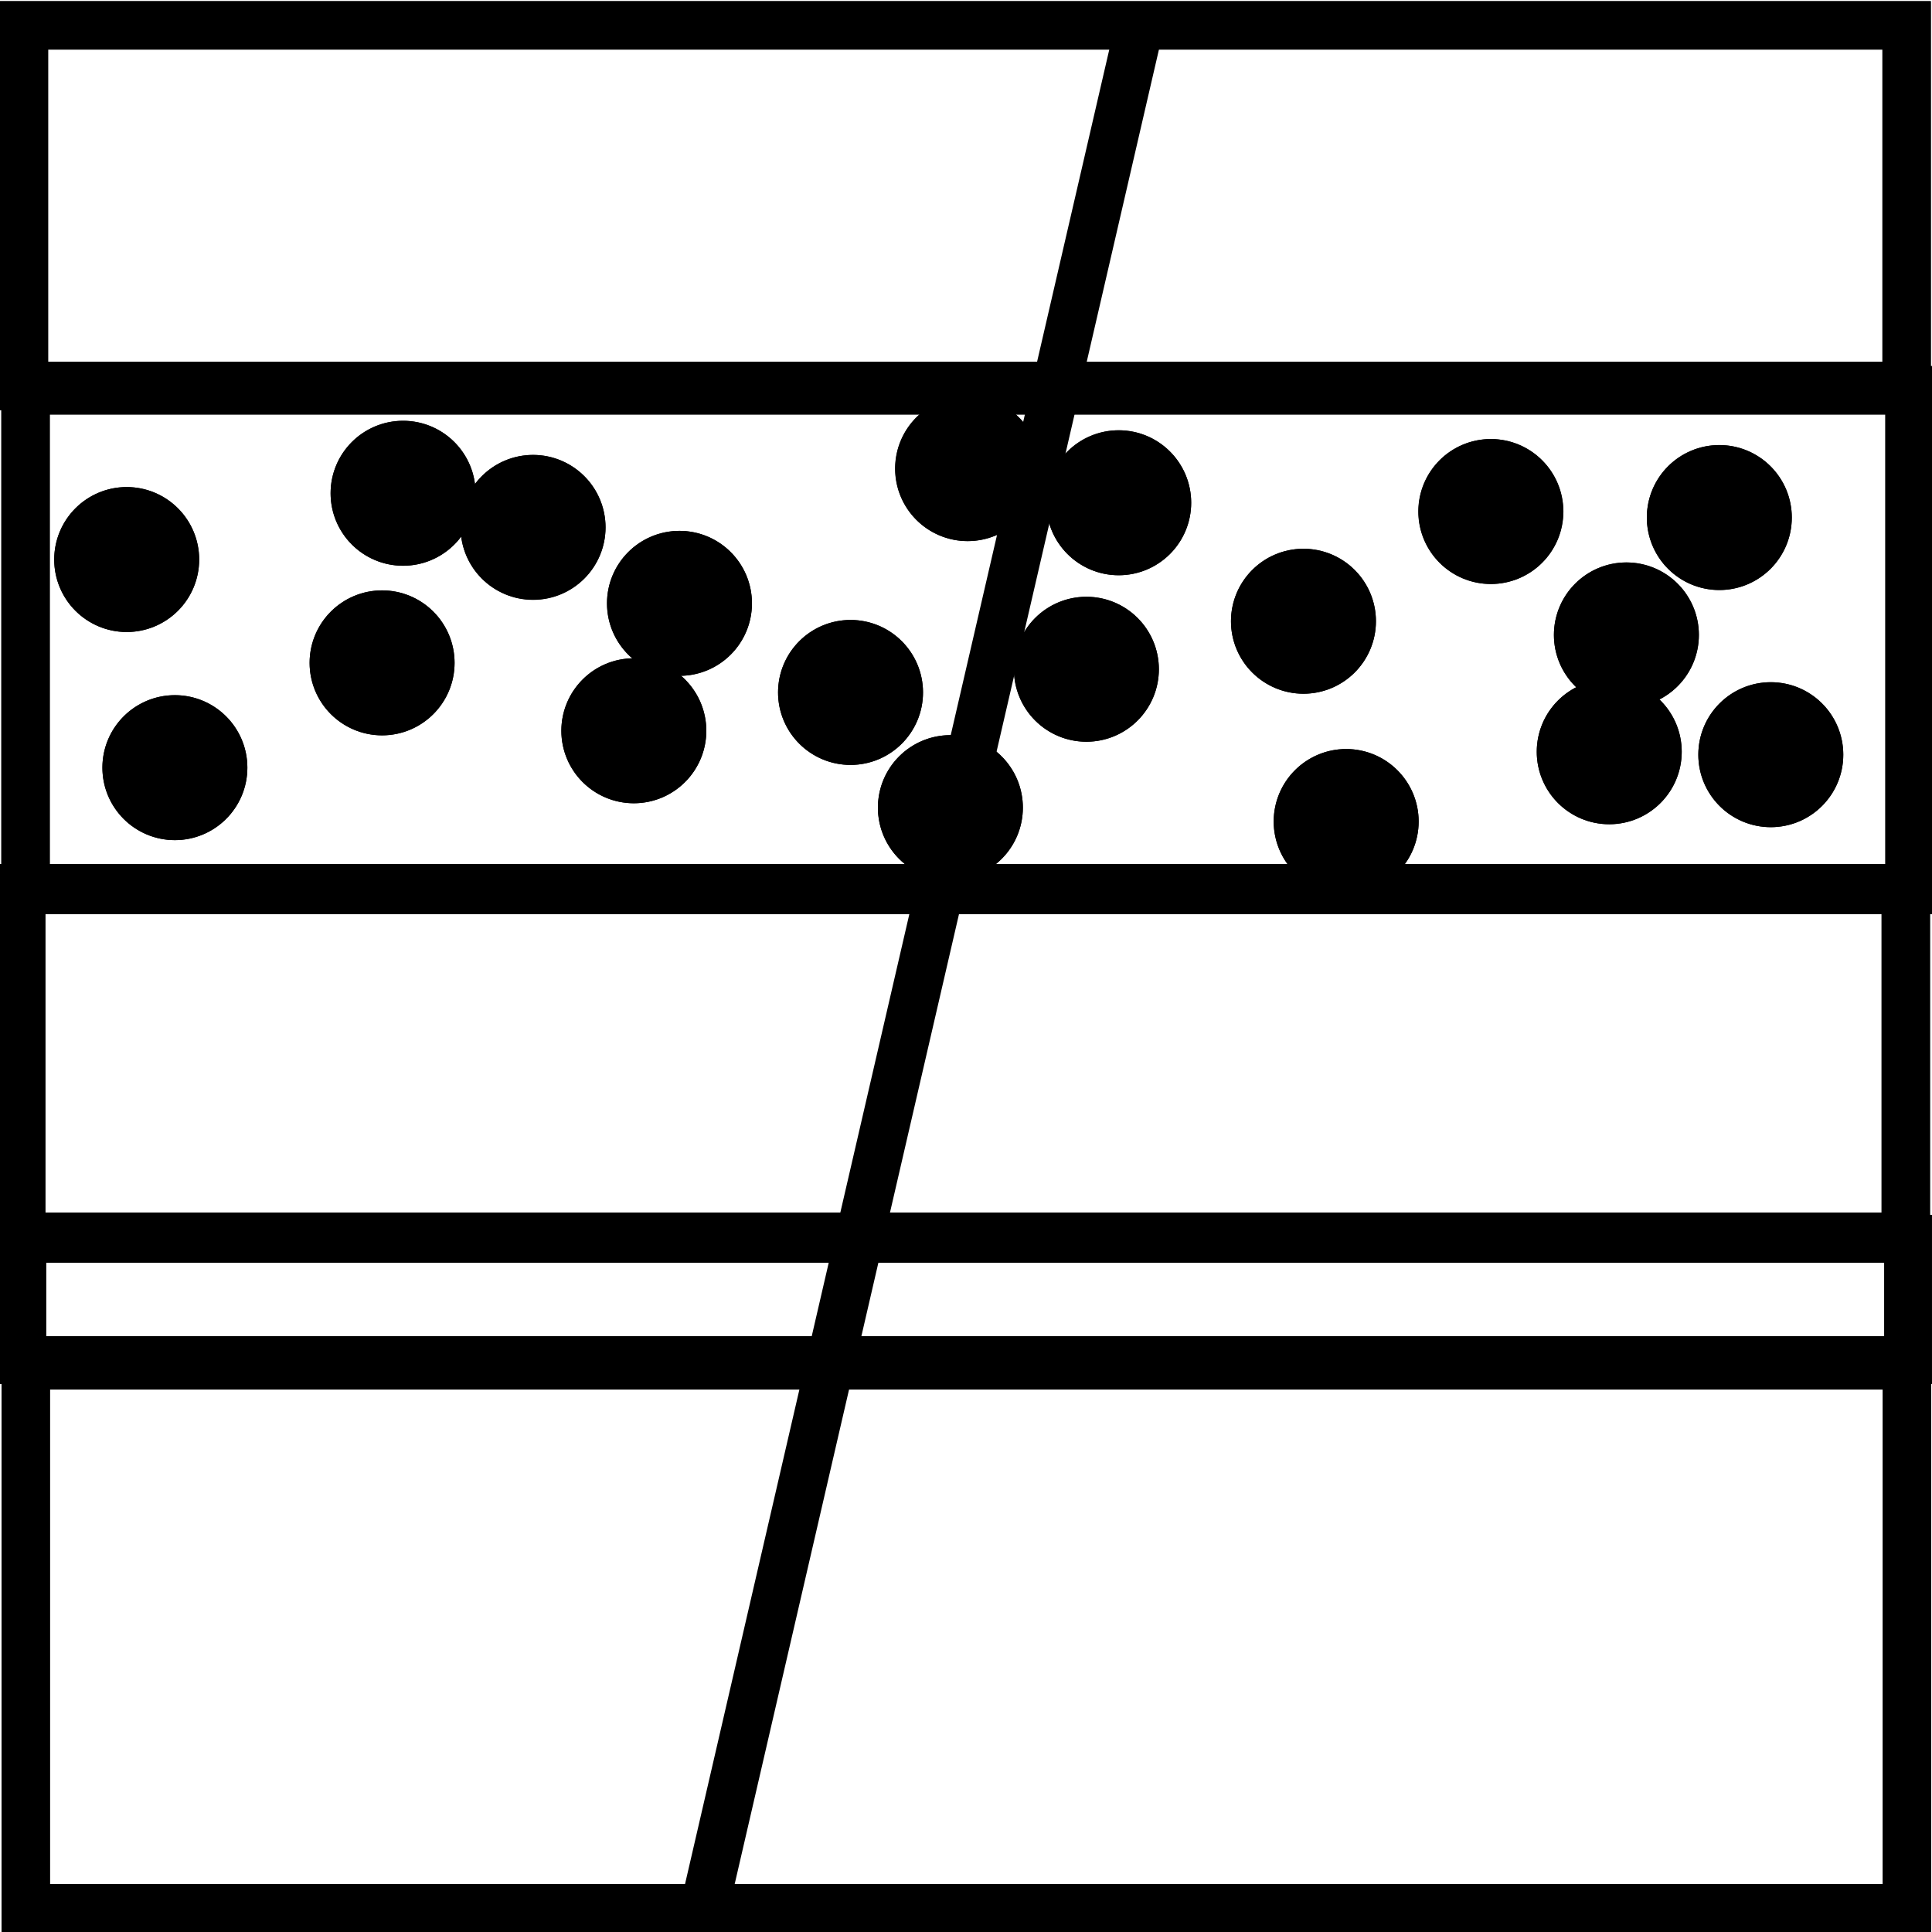 <?xml version="1.0" encoding="UTF-8" standalone="no"?>
<!-- Created with Inkscape (http://www.inkscape.org/) -->

<svg
   width="40"
   height="40"
   viewBox="0 0 10.583 10.583"
   version="1.1"
   id="svg5"
   xml:space="preserve"
   inkscape:version="1.2.2 (b0a8486541, 2022-12-01)"
   sodipodi:docname="fault.svg"
   xmlns:inkscape="http://www.inkscape.org/namespaces/inkscape"
   xmlns:sodipodi="http://sodipodi.sourceforge.net/DTD/sodipodi-0.dtd"
   xmlns="http://www.w3.org/2000/svg"
   xmlns:svg="http://www.w3.org/2000/svg"><sodipodi:namedview
     id="namedview7"
     pagecolor="#ffffff"
     bordercolor="#111111"
     borderopacity="1"
     inkscape:showpageshadow="0"
     inkscape:pageopacity="0"
     inkscape:pagecheckerboard="1"
     inkscape:deskcolor="#d1d1d1"
     inkscape:document-units="mm"
     showgrid="false"
     showguides="true"
     inkscape:zoom="20.70196"
     inkscape:cx="19.201081"
     inkscape:cy="23.5968"
     inkscape:window-width="3374"
     inkscape:window-height="1371"
     inkscape:window-x="0"
     inkscape:window-y="0"
     inkscape:window-maximized="1"
     inkscape:current-layer="layer1"><sodipodi:guide
       position="-0.002,10.136"
       orientation="1,0"
       id="guide978"
       inkscape:locked="false" /><sodipodi:guide
       position="2.428,10.583"
       orientation="0,-1"
       id="guide980"
       inkscape:locked="false" /><sodipodi:guide
       position="10.582,8.858"
       orientation="1,0"
       id="guide982"
       inkscape:locked="false" /><sodipodi:guide
       position="3.911,0.011"
       orientation="0,-1"
       id="guide984"
       inkscape:locked="false" /></sodipodi:namedview><defs
     id="defs2" /><g
     inkscape:label="Layer 1"
     inkscape:groupmode="layer"
     id="layer1"><g
       id="g3222"><rect
         style="fill:none;stroke:#000000;stroke-width:0.265;stroke-opacity:1"
         id="rect291"
         width="10.313"
         height="1.975"
         x="0.131"
         y="0.139" /><rect
         style="fill:none;stroke:#000000;stroke-width:0.265;stroke-opacity:1;fill-opacity:1"
         id="rect970"
         width="10.32"
         height="2.736"
         x="0.14"
         y="2.138" /><rect
         style="fill:none;stroke:#000000;stroke-width:0.265;stroke-opacity:1"
         id="rect972"
         width="10.323"
         height="1.909"
         x="0.116"
         y="4.866" /><rect
         style="fill:none;stroke:#000000;stroke-width:0.261;stroke-opacity:1"
         id="rect974"
         width="10.33"
         height="0.664"
         x="0.122"
         y="6.786" /><rect
         style="fill:none;stroke:#000000;stroke-width:0.265;stroke-opacity:1"
         id="rect976"
         width="10.305"
         height="2.974"
         x="0.141"
         y="7.479" /><circle
         id="path3109"
         style="fill:#000000;stroke:none;stroke-width:0.265"
         cx="2.093"
         cy="3.631"
         r="0.397" /><circle
         id="path3111"
         style="fill:#000000;stroke:none;stroke-width:0.265"
         cx="4.659"
         cy="3.793"
         r="0.397" /><circle
         id="path3113"
         style="fill:#000000;stroke:none;stroke-width:0.265"
         cx="2.208"
         cy="2.702"
         r="0.397" /><circle
         id="path3115"
         style="fill:#000000;stroke:none;stroke-width:0.265"
         cx="0.694"
         cy="3.065"
         r="0.397" /><circle
         id="path3117"
         style="fill:#000000;stroke:none;stroke-width:0.265"
         cx="0.958"
         cy="4.205"
         r="0.397" /><circle
         id="path3119"
         style="fill:#000000;stroke:none;stroke-width:0.265"
         cx="3.722"
         cy="3.305"
         r="0.397" /><circle
         id="path3121"
         style="fill:#000000;stroke:none;stroke-width:0.265"
         cx="3.472"
         cy="4.003"
         r="0.397" /><circle
         id="path3123"
         style="fill:#000000;stroke:none;stroke-width:0.265"
         cx="2.92"
         cy="2.889"
         r="0.397" /><circle
         id="path3125"
         style="fill:#000000;stroke:none;stroke-width:0.265"
         cx="7.14"
         cy="3.403"
         r="0.397" /><circle
         id="path3127"
         style="fill:#000000;stroke:none;stroke-width:0.265"
         cx="5.301"
         cy="2.567"
         r="0.397" /><circle
         id="path3129"
         style="fill:#000000;stroke:none;stroke-width:0.265"
         cx="5.951"
         cy="3.666"
         r="0.397" /><circle
         id="path3131"
         style="fill:#000000;stroke:none;stroke-width:0.265"
         cx="5.206"
         cy="4.424"
         r="0.397" /><circle
         id="path3133"
         style="fill:#000000;stroke:none;stroke-width:0.265"
         cx="8.815"
         cy="4.118"
         r="0.397" /><circle
         id="path3135"
         style="fill:#000000;stroke:none;stroke-width:0.265"
         cx="8.909"
         cy="3.478"
         r="0.397" /><circle
         id="path3137"
         style="fill:#000000;stroke:none;stroke-width:0.265"
         cx="8.167"
         cy="2.802"
         r="0.397" /><circle
         id="path3139"
         style="fill:#000000;stroke:none;stroke-width:0.265"
         cx="7.374"
         cy="4.5"
         r="0.397" /><circle
         id="path3141"
         style="fill:#000000;stroke:none;stroke-width:0.265"
         cx="6.128"
         cy="2.754"
         r="0.397" /><circle
         id="path3143"
         style="fill:#000000;stroke:none;stroke-width:0.265"
         cx="9.418"
         cy="2.835"
         r="0.397" /><circle
         id="path3145"
         style="fill:#000000;stroke:none;stroke-width:0.265"
         cx="9.7"
         cy="4.134"
         r="0.397" /><path
         style="fill:none;stroke:#000000;stroke-width:0.265;stroke-opacity:1"
         d="M 6.243,0.139 3.836,10.547"
         id="path3521" /></g><g
       id="g3274"><path
         id="rect3224"
         style="fill:none;stroke:#000000;stroke-width:0.265"
         d="M 0.131,0.139 H 10.444 V 2.114 H 0.131 Z" /><path
         id="rect3226"
         style="fill:none;stroke:#000000;stroke-width:0.265"
         d="M 0.14,2.138 H 10.46 v 2.736 H 0.14 Z" /><path
         id="rect3228"
         style="fill:none;stroke:#000000;stroke-width:0.265"
         d="M 0.116,4.866 H 10.44 V 6.775 H 0.116 Z" /><path
         id="rect3230"
         style="fill:none;stroke:#000000;stroke-width:0.261"
         d="M 0.122,6.786 H 10.452 V 7.45 H 0.122 Z" /><path
         id="rect3232"
         style="fill:none;stroke:#000000;stroke-width:0.265"
         d="M 0.141,7.479 H 10.446 V 10.453 H 0.141 Z" /><path
         id="circle3234"
         style="stroke-width:0.265"
         d="m 2.49,3.631 a 0.397,0.397 0 0 1 -0.397,0.397 0.397,0.397 0 0 1 -0.397,-0.397 0.397,0.397 0 0 1 0.397,-0.397 0.397,0.397 0 0 1 0.397,0.397 z" /><path
         id="circle3236"
         style="stroke-width:0.265"
         d="m 5.056,3.793 a 0.397,0.397 0 0 1 -0.397,0.397 0.397,0.397 0 0 1 -0.397,-0.397 0.397,0.397 0 0 1 0.397,-0.397 0.397,0.397 0 0 1 0.397,0.397 z" /><path
         id="circle3238"
         style="stroke-width:0.265"
         d="m 2.605,2.702 a 0.397,0.397 0 0 1 -0.397,0.397 0.397,0.397 0 0 1 -0.397,-0.397 0.397,0.397 0 0 1 0.397,-0.397 0.397,0.397 0 0 1 0.397,0.397 z" /><path
         id="circle3240"
         style="stroke-width:0.265"
         d="m 1.091,3.065 a 0.397,0.397 0 0 1 -0.397,0.397 0.397,0.397 0 0 1 -0.397,-0.397 0.397,0.397 0 0 1 0.397,-0.397 0.397,0.397 0 0 1 0.397,0.397 z" /><path
         id="circle3242"
         style="stroke-width:0.265"
         d="M 1.355,4.205 A 0.397,0.397 0 0 1 0.958,4.602 0.397,0.397 0 0 1 0.561,4.205 0.397,0.397 0 0 1 0.958,3.808 0.397,0.397 0 0 1 1.355,4.205 Z" /><path
         id="circle3244"
         style="stroke-width:0.265"
         d="m 4.119,3.305 a 0.397,0.397 0 0 1 -0.397,0.397 0.397,0.397 0 0 1 -0.397,-0.397 0.397,0.397 0 0 1 0.397,-0.397 0.397,0.397 0 0 1 0.397,0.397 z" /><path
         id="circle3246"
         style="stroke-width:0.265"
         d="m 3.869,4.003 a 0.397,0.397 0 0 1 -0.397,0.397 0.397,0.397 0 0 1 -0.397,-0.397 0.397,0.397 0 0 1 0.397,-0.397 0.397,0.397 0 0 1 0.397,0.397 z" /><path
         id="circle3248"
         style="stroke-width:0.265"
         d="M 3.317,2.889 A 0.397,0.397 0 0 1 2.92,3.285 0.397,0.397 0 0 1 2.523,2.889 0.397,0.397 0 0 1 2.92,2.492 0.397,0.397 0 0 1 3.317,2.889 Z" /><path
         id="circle3250"
         style="stroke-width:0.265"
         d="m 7.537,3.403 a 0.397,0.397 0 0 1 -0.397,0.397 0.397,0.397 0 0 1 -0.397,-0.397 0.397,0.397 0 0 1 0.397,-0.397 0.397,0.397 0 0 1 0.397,0.397 z" /><path
         id="circle3252"
         style="stroke-width:0.265"
         d="m 5.697,2.567 a 0.397,0.397 0 0 1 -0.397,0.397 0.397,0.397 0 0 1 -0.397,-0.397 0.397,0.397 0 0 1 0.397,-0.397 0.397,0.397 0 0 1 0.397,0.397 z" /><path
         id="circle3254"
         style="stroke-width:0.265"
         d="m 6.348,3.666 a 0.397,0.397 0 0 1 -0.397,0.397 0.397,0.397 0 0 1 -0.397,-0.397 0.397,0.397 0 0 1 0.397,-0.397 0.397,0.397 0 0 1 0.397,0.397 z" /><path
         id="circle3256"
         style="stroke-width:0.265"
         d="m 5.603,4.424 a 0.397,0.397 0 0 1 -0.397,0.397 0.397,0.397 0 0 1 -0.397,-0.397 0.397,0.397 0 0 1 0.397,-0.397 0.397,0.397 0 0 1 0.397,0.397 z" /><path
         id="circle3258"
         style="stroke-width:0.265"
         d="m 9.212,4.118 a 0.397,0.397 0 0 1 -0.397,0.397 0.397,0.397 0 0 1 -0.397,-0.397 0.397,0.397 0 0 1 0.397,-0.397 0.397,0.397 0 0 1 0.397,0.397 z" /><path
         id="circle3260"
         style="stroke-width:0.265"
         d="m 9.306,3.478 a 0.397,0.397 0 0 1 -0.397,0.397 0.397,0.397 0 0 1 -0.397,-0.397 0.397,0.397 0 0 1 0.397,-0.397 0.397,0.397 0 0 1 0.397,0.397 z" /><path
         id="circle3262"
         style="stroke-width:0.265"
         d="m 8.563,2.802 a 0.397,0.397 0 0 1 -0.397,0.397 0.397,0.397 0 0 1 -0.397,-0.397 0.397,0.397 0 0 1 0.397,-0.397 0.397,0.397 0 0 1 0.397,0.397 z" /><path
         id="circle3264"
         style="stroke-width:0.265"
         d="m 7.771,4.5 a 0.397,0.397 0 0 1 -0.397,0.397 0.397,0.397 0 0 1 -0.397,-0.397 0.397,0.397 0 0 1 0.397,-0.397 0.397,0.397 0 0 1 0.397,0.397 z" /><path
         id="circle3266"
         style="stroke-width:0.265"
         d="m 6.525,2.754 a 0.397,0.397 0 0 1 -0.397,0.397 0.397,0.397 0 0 1 -0.397,-0.397 0.397,0.397 0 0 1 0.397,-0.397 0.397,0.397 0 0 1 0.397,0.397 z" /><path
         id="circle3268"
         style="stroke-width:0.265"
         d="m 9.815,2.835 a 0.397,0.397 0 0 1 -0.397,0.397 0.397,0.397 0 0 1 -0.397,-0.397 0.397,0.397 0 0 1 0.397,-0.397 0.397,0.397 0 0 1 0.397,0.397 z" /><path
         id="circle3270"
         style="stroke-width:0.265"
         d="m 10.097,4.134 a 0.397,0.397 0 0 1 -0.397,0.397 0.397,0.397 0 0 1 -0.397,-0.397 0.397,0.397 0 0 1 0.397,-0.397 0.397,0.397 0 0 1 0.397,0.397 z" /></g></g></svg>
